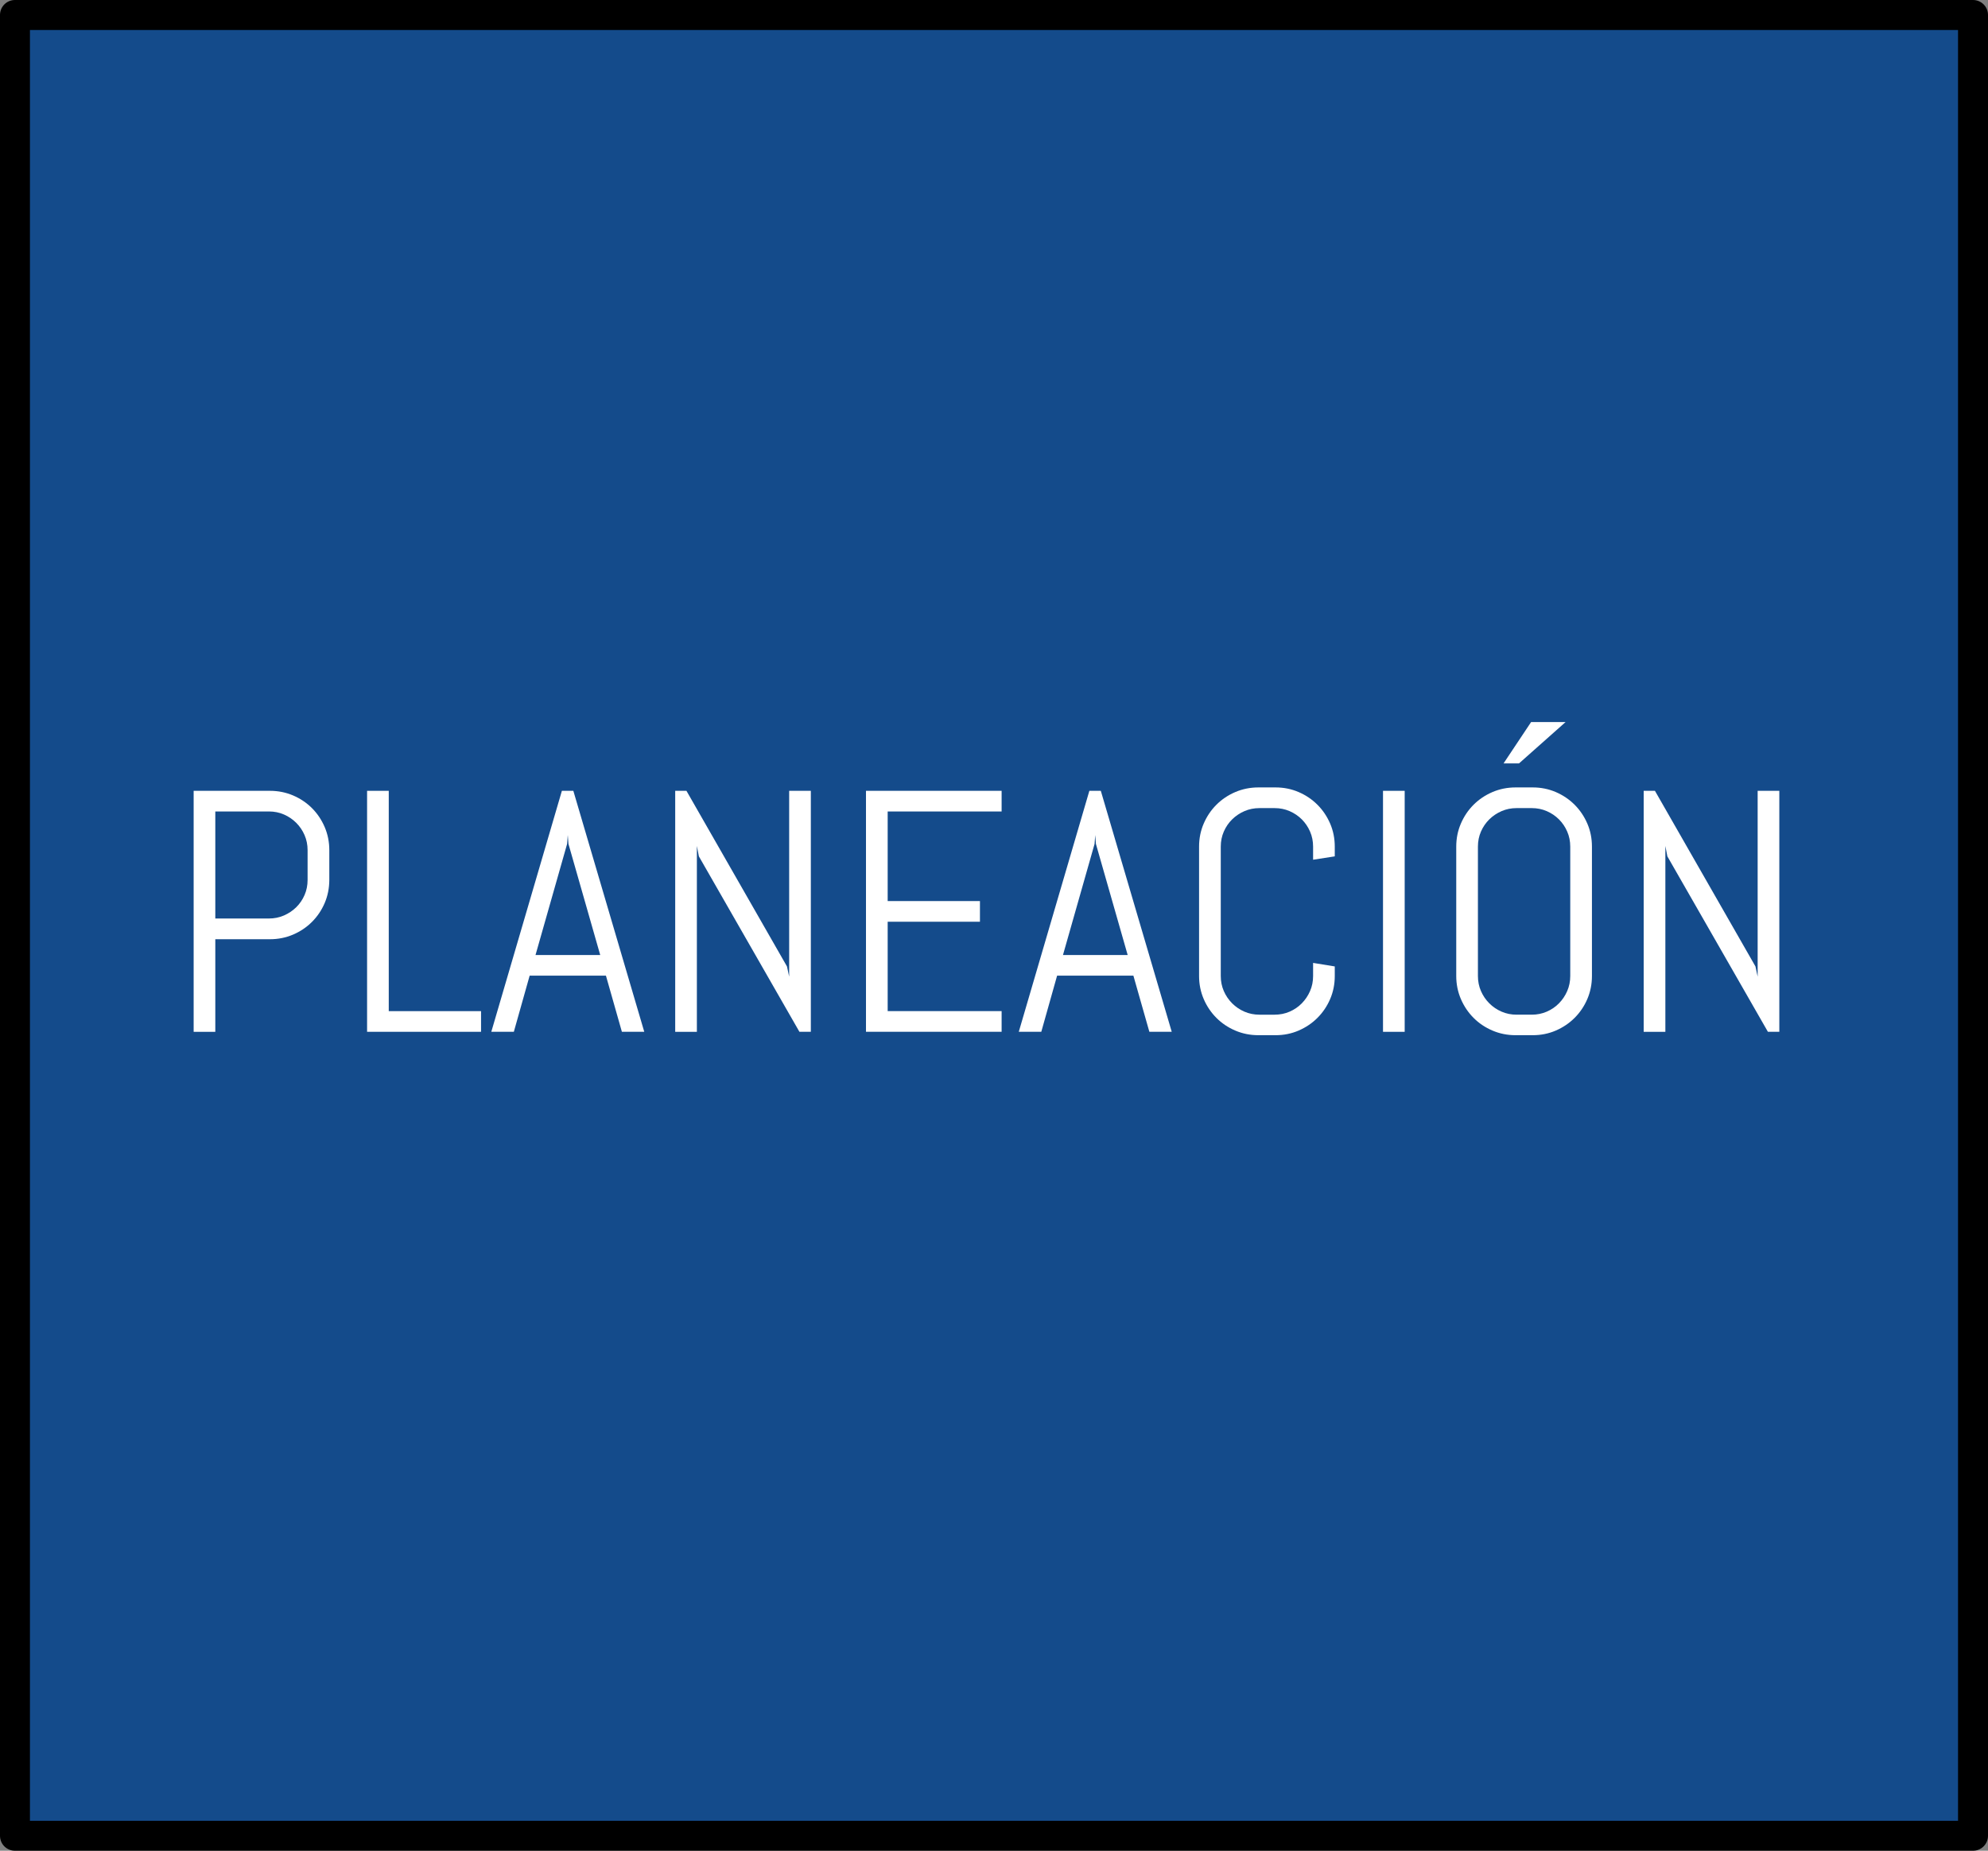 <?xml version="1.0" encoding="utf-8"?>
<!-- Generator: Adobe Illustrator 17.0.0, SVG Export Plug-In . SVG Version: 6.00 Build 0)  -->
<!DOCTYPE svg PUBLIC "-//W3C//DTD SVG 1.1//EN" "http://www.w3.org/Graphics/SVG/1.1/DTD/svg11.dtd">
<svg version="1.1" id="Capa_1" xmlns:x="http://ns.adobe.com/Extensibility/1.0/" xmlns:i="http://ns.adobe.com/AdobeIllustrator/10.0/" xmlns:graph="http://ns.adobe.com/Graphs/1.0/"
	 xmlns="http://www.w3.org/2000/svg" xmlns:xlink="http://www.w3.org/1999/xlink" x="0px" y="0px" width="94.2px" height="87.707px"
	 viewBox="0 0 94.2 87.707" enable-background="new 0 0 94.2 87.707" xml:space="preserve">
<rect x="0" y="0" width="94.2" height="87.707" fill="#808080" stroke="none"/>
<g>
	<rect x="0.709" y="0.71" fill="#144B8B" width="92.781" height="86.288"/>
	<path d="M93.49,87.707H0.709C0.316,87.707,0,87.39,0,86.998V0.71C0,0.317,0.316,0,0.709,0H93.49c0.392,0,0.71,0.317,0.71,0.71
		v86.288C94.2,87.39,93.882,87.707,93.49,87.707z M1.419,86.287H92.78V1.421H1.419V86.287z"/>
</g>
<g>
	<path fill="#FFFFFF" d="M15.384,42.797c-0.146,0.34-0.347,0.637-0.602,0.892s-0.554,0.456-0.896,0.602
		c-0.343,0.146-0.708,0.219-1.096,0.219h-2.588v4.389H9.176V37.477h3.615c0.388,0,0.753,0.073,1.096,0.219
		c0.342,0.146,0.641,0.347,0.896,0.602s0.455,0.554,0.602,0.896c0.146,0.343,0.219,0.708,0.219,1.096v1.417
		C15.602,42.093,15.529,42.457,15.384,42.797z M14.575,40.288c0-0.255-0.048-0.492-0.144-0.713s-0.227-0.414-0.394-0.581
		c-0.168-0.168-0.361-0.299-0.582-0.395s-0.458-0.144-0.713-0.144h-2.54v5.073h2.54c0.255,0,0.492-0.048,0.713-0.144
		s0.414-0.226,0.582-0.39c0.167-0.165,0.298-0.357,0.394-0.578c0.096-0.22,0.144-0.458,0.144-0.713V40.288z"/>
	<path fill="#FFFFFF" d="M17.394,48.897V37.477h1.027v10.441h4.373v0.979H17.394z"/>
	<path fill="#FFFFFF" d="M28.712,46.237h-3.615l-0.749,2.66H23.28l3.345-11.421h0.542l3.361,11.421h-1.06L28.712,46.237z
		 M25.375,45.258h3.066l-1.505-5.265l-0.032-0.422l-0.032,0.422L25.375,45.258z"/>
	<path fill="#FFFFFF" d="M37.88,48.897l-4.764-8.314l-0.095-0.494v8.809h-1.027V37.477h0.533l4.763,8.322l0.104,0.486v-8.809h1.027
		v11.421H37.88z"/>
	<path fill="#FFFFFF" d="M41.034,48.897V37.477h6.427v0.979h-5.399v4.245h4.372v0.979h-4.372v4.237h5.399v0.979H41.034z"/>
	<path fill="#FFFFFF" d="M53.705,46.237H50.09l-0.749,2.66h-1.067l3.345-11.421h0.542l3.361,11.421h-1.06L53.705,46.237z
		 M50.368,45.258h3.066l-1.505-5.265l-0.032-0.422l-0.032,0.422L50.368,45.258z"/>
	<path fill="#FFFFFF" d="M63.028,47.345c-0.146,0.34-0.347,0.637-0.602,0.892s-0.553,0.455-0.893,0.602
		c-0.34,0.146-0.703,0.219-1.091,0.219h-0.813c-0.388,0-0.753-0.073-1.095-0.219c-0.343-0.146-0.642-0.347-0.896-0.602
		s-0.455-0.552-0.601-0.892c-0.146-0.34-0.22-0.704-0.22-1.092v-6.132c0-0.388,0.073-0.752,0.22-1.092
		c0.146-0.34,0.346-0.637,0.601-0.892s0.554-0.455,0.896-0.602c0.342-0.146,0.707-0.219,1.095-0.219h0.813
		c0.388,0,0.751,0.073,1.091,0.219c0.34,0.146,0.638,0.347,0.893,0.602s0.455,0.552,0.602,0.892c0.146,0.34,0.219,0.704,0.219,1.092
		v0.462l-1.027,0.159v-0.621c0-0.255-0.048-0.493-0.144-0.713c-0.096-0.221-0.226-0.413-0.391-0.578
		c-0.164-0.164-0.356-0.294-0.577-0.39s-0.458-0.144-0.713-0.144h-0.717c-0.255,0-0.492,0.048-0.713,0.144
		c-0.22,0.096-0.414,0.226-0.581,0.39c-0.167,0.165-0.299,0.357-0.395,0.578c-0.096,0.22-0.144,0.458-0.144,0.713v6.132
		c0,0.255,0.048,0.493,0.144,0.713c0.096,0.221,0.228,0.414,0.395,0.582c0.167,0.167,0.361,0.298,0.581,0.394
		c0.221,0.096,0.458,0.144,0.713,0.144h0.717c0.255,0,0.492-0.048,0.713-0.144s0.413-0.227,0.577-0.394
		c0.165-0.168,0.295-0.361,0.391-0.582c0.096-0.22,0.144-0.458,0.144-0.713v-0.621l1.027,0.167v0.454
		C63.247,46.641,63.174,47.005,63.028,47.345z"/>
	<path fill="#FFFFFF" d="M65.533,48.897V37.477h1.027v11.421H65.533z"/>
	<path fill="#FFFFFF" d="M75.214,47.345c-0.146,0.34-0.347,0.637-0.602,0.892s-0.553,0.455-0.893,0.602
		c-0.34,0.146-0.703,0.219-1.091,0.219h-0.813c-0.388,0-0.753-0.073-1.095-0.219c-0.343-0.146-0.642-0.347-0.896-0.602
		s-0.455-0.552-0.601-0.892c-0.146-0.34-0.22-0.704-0.22-1.092v-6.132c0-0.388,0.073-0.752,0.22-1.092
		c0.146-0.34,0.346-0.637,0.601-0.892s0.554-0.455,0.896-0.602c0.342-0.146,0.707-0.219,1.095-0.219h0.813
		c0.388,0,0.751,0.073,1.091,0.219c0.34,0.146,0.638,0.347,0.893,0.602s0.455,0.552,0.602,0.892c0.146,0.34,0.219,0.704,0.219,1.092
		v6.132C75.433,46.641,75.359,47.005,75.214,47.345z M74.405,40.121c0-0.255-0.048-0.493-0.144-0.713
		c-0.096-0.221-0.226-0.413-0.391-0.578c-0.164-0.164-0.356-0.294-0.577-0.39s-0.458-0.144-0.713-0.144h-0.717
		c-0.255,0-0.492,0.048-0.713,0.144c-0.22,0.096-0.414,0.226-0.581,0.39c-0.167,0.165-0.299,0.357-0.395,0.578
		c-0.096,0.22-0.144,0.458-0.144,0.713v6.132c0,0.255,0.048,0.493,0.144,0.713c0.096,0.221,0.228,0.414,0.395,0.582
		c0.167,0.167,0.361,0.298,0.581,0.394c0.221,0.096,0.458,0.144,0.713,0.144h0.717c0.255,0,0.492-0.048,0.713-0.144
		s0.413-0.227,0.577-0.394c0.165-0.168,0.295-0.361,0.391-0.582c0.096-0.22,0.144-0.458,0.144-0.713V40.121z M71.976,36.179h-0.732
		l1.306-1.96h1.633L71.976,36.179z"/>
	<path fill="#FFFFFF" d="M83.771,48.897l-4.764-8.314l-0.095-0.494v8.809h-1.027V37.477h0.533l4.763,8.322l0.104,0.486v-8.809h1.027
		v11.421H83.771z"/>
</g>
</svg>
